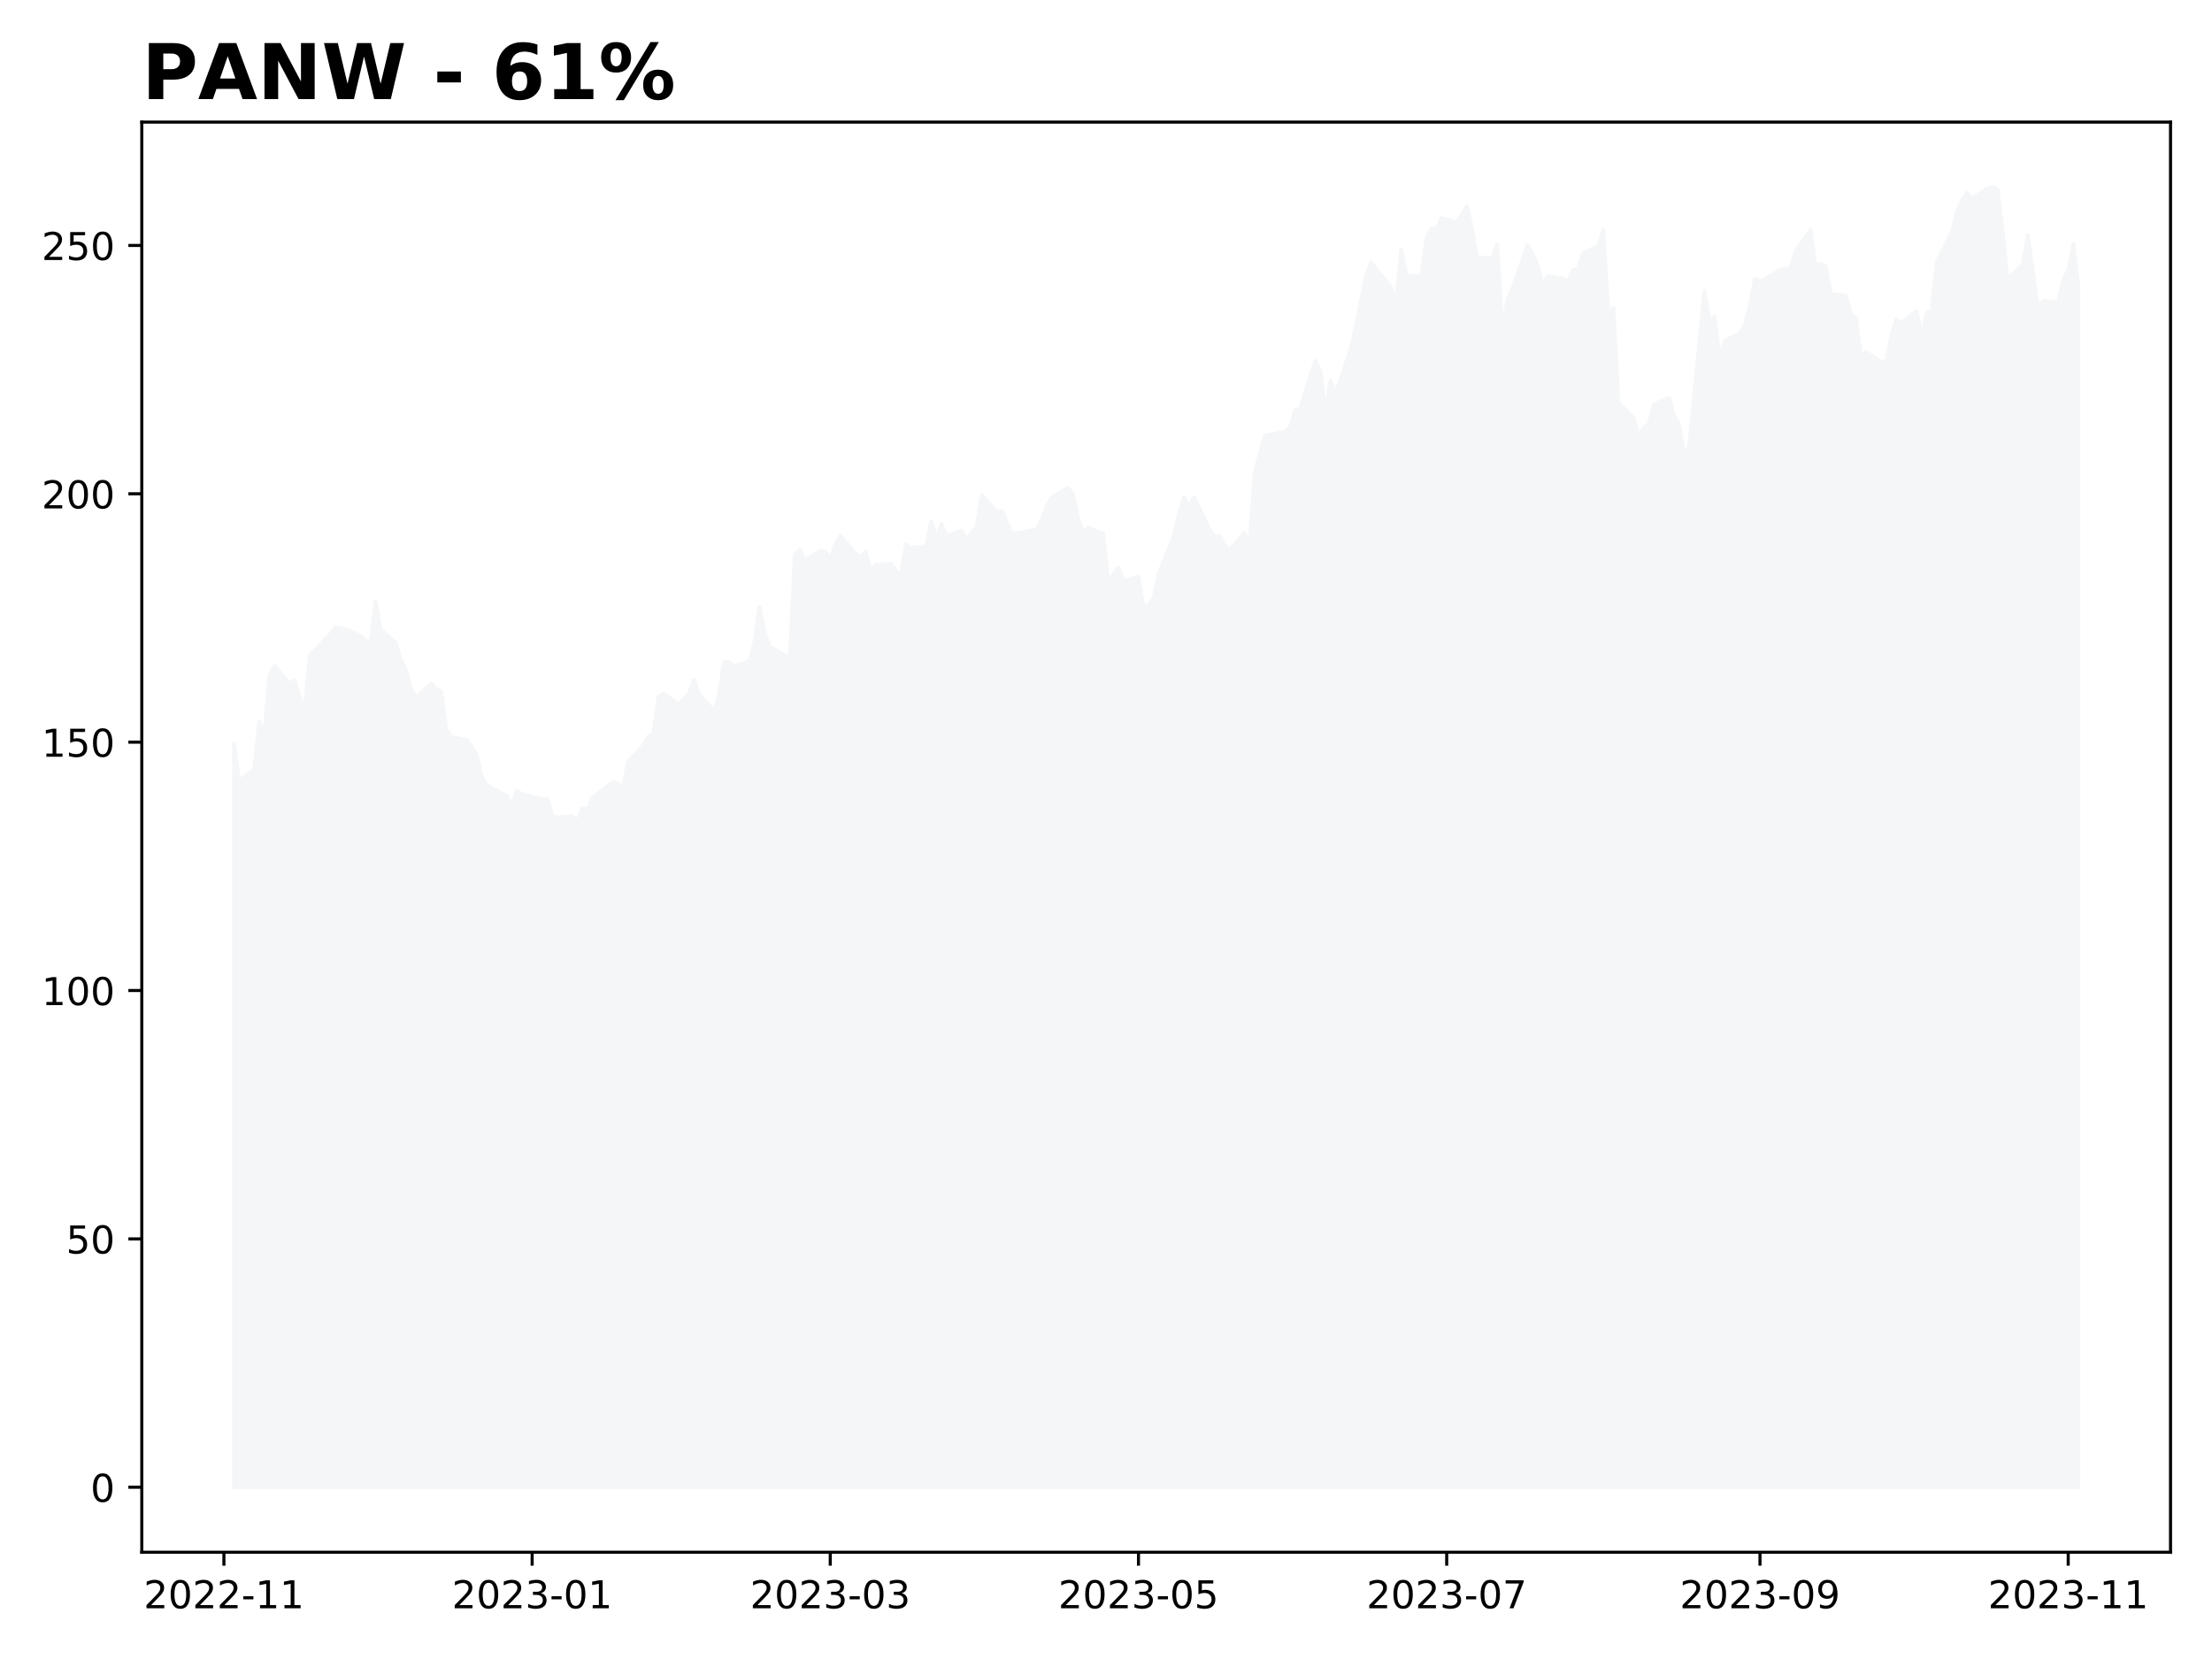 <?xml version="1.0" encoding="utf-8" standalone="no"?>
<!DOCTYPE svg PUBLIC "-//W3C//DTD SVG 1.1//EN"
  "http://www.w3.org/Graphics/SVG/1.1/DTD/svg11.dtd">
<!-- Created with matplotlib (https://matplotlib.org/) -->
<svg height="432pt" version="1.1" viewBox="0 0 576 432" width="576pt" xmlns="http://www.w3.org/2000/svg" xmlns:xlink="http://www.w3.org/1999/xlink">
 <defs>
  <style type="text/css">
*{stroke-linecap:butt;stroke-linejoin:round;}
  </style>
 </defs>
 <g id="figure_1">
  <g id="patch_1">
   <path d="M 0 432 
L 576 432 
L 576 0 
L 0 0 
z
" style="fill:#ffffff;"/>
  </g>
  <g id="axes_1">
   <g id="patch_2">
    <path d="M 36.925 404.2 
L 565.2 404.2 
L 565.2 31.8 
L 36.925 31.8 
z
" style="fill:#ffffff;"/>
   </g>
   <g id="PolyCollection_1">
    <defs>
     <path d="M 60.938 -44.727 
L 60.938 -238.356 
L 62.253 -228.668 
L 66.201 -231.565 
L 67.516 -244.137 
L 68.832 -240.774 
L 70.148 -256.153 
L 71.464 -258.559 
L 75.411 -253.916 
L 76.727 -254.756 
L 78.042 -250.501 
L 79.358 -247.229 
L 80.674 -261.353 
L 84.621 -265.414 
L 85.937 -266.772 
L 87.253 -268.622 
L 89.884 -268.195 
L 93.831 -266.41 
L 95.147 -265.272 
L 96.463 -264.483 
L 97.779 -275.477 
L 99.094 -268.092 
L 103.042 -264.599 
L 104.357 -260.331 
L 105.673 -257.744 
L 106.989 -252.687 
L 108.305 -250.255 
L 112.252 -253.98 
L 113.568 -252.648 
L 114.883 -251.975 
L 116.199 -242.094 
L 117.515 -240.037 
L 121.462 -239.416 
L 122.778 -237.812 
L 124.094 -235.406 
L 125.409 -229.883 
L 126.725 -227.452 
L 131.988 -224.787 
L 133.304 -222.356 
L 134.62 -226.068 
L 135.935 -225.214 
L 141.198 -223.804 
L 142.514 -223.921 
L 143.83 -219.484 
L 145.146 -219.148 
L 149.093 -219.445 
L 150.409 -218.294 
L 151.724 -221.554 
L 153.04 -221.411 
L 154.356 -224.335 
L 159.619 -228.396 
L 160.935 -227.982 
L 162.251 -226.727 
L 163.566 -233.699 
L 167.514 -237.89 
L 168.829 -240.218 
L 170.145 -241.046 
L 171.461 -250.527 
L 172.777 -251.393 
L 176.724 -248.613 
L 178.04 -249.919 
L 179.355 -251.316 
L 180.671 -254.976 
L 181.987 -251.316 
L 185.934 -246.802 
L 187.25 -251.29 
L 188.566 -259.62 
L 189.881 -259.607 
L 191.197 -258.469 
L 195.144 -259.84 
L 196.46 -264.793 
L 197.776 -274.003 
L 199.092 -267.225 
L 200.407 -263.681 
L 205.67 -260.59 
L 206.986 -287.571 
L 208.302 -288.851 
L 209.618 -286.122 
L 213.565 -288.554 
L 214.881 -288.373 
L 216.196 -286.523 
L 217.512 -290.287 
L 218.828 -292.538 
L 222.775 -287.778 
L 224.091 -286.86 
L 225.407 -288.386 
L 226.722 -283.264 
L 228.038 -284.932 
L 231.985 -285.178 
L 233.301 -283.341 
L 234.617 -282.462 
L 235.933 -290.184 
L 237.248 -289.343 
L 241.196 -289.744 
L 242.511 -296.289 
L 243.827 -291.632 
L 245.143 -295.513 
L 246.459 -292.486 
L 250.406 -293.754 
L 251.722 -291.464 
L 253.037 -293.314 
L 254.353 -295.099 
L 255.669 -303.079 
L 259.616 -298.669 
L 260.932 -298.966 
L 262.248 -295.888 
L 263.564 -292.978 
L 268.827 -293.87 
L 270.142 -294.116 
L 271.458 -297.311 
L 272.774 -300.661 
L 274.09 -302.691 
L 278.037 -304.916 
L 279.353 -303.416 
L 280.668 -297.362 
L 281.984 -293.417 
L 283.3 -294.685 
L 287.247 -293.003 
L 288.563 -280.871 
L 289.879 -282.449 
L 291.194 -284.169 
L 292.51 -280.729 
L 296.457 -281.815 
L 297.773 -273.524 
L 299.089 -274.52 
L 300.405 -276.266 
L 301.72 -282.63 
L 305.668 -292.447 
L 306.983 -298.035 
L 308.299 -302.64 
L 309.615 -299.768 
L 310.931 -302.51 
L 314.878 -294.362 
L 316.194 -292.331 
L 317.509 -292.447 
L 318.825 -290.119 
L 320.141 -288.748 
L 324.088 -293.21 
L 325.404 -290.145 
L 326.72 -308.99 
L 328.035 -313.737 
L 329.351 -318.549 
L 334.614 -319.558 
L 335.93 -320.735 
L 337.246 -325.133 
L 338.561 -325.715 
L 342.509 -338.067 
L 343.824 -335.39 
L 345.14 -324.434 
L 346.456 -332.932 
L 347.772 -329.414 
L 351.719 -341.107 
L 353.035 -346.914 
L 354.351 -353.291 
L 355.666 -360.068 
L 356.982 -363.599 
L 362.245 -357.223 
L 363.561 -353.756 
L 364.877 -366.988 
L 366.192 -360.249 
L 370.14 -360.068 
L 371.455 -370.144 
L 372.771 -372.498 
L 374.087 -372.395 
L 375.403 -375.215 
L 379.35 -374.089 
L 381.981 -378.28 
L 383.297 -372.485 
L 384.613 -364.971 
L 388.56 -364.815 
L 389.876 -368.385 
L 391.192 -345.634 
L 392.507 -353.873 
L 393.823 -356.783 
L 397.77 -368.152 
L 399.086 -365.941 
L 400.402 -362.914 
L 401.718 -357.805 
L 403.033 -360.094 
L 406.981 -359.46 
L 408.296 -358.917 
L 409.612 -361.633 
L 410.928 -361.983 
L 412.244 -366.07 
L 416.191 -368.036 
L 417.507 -372.188 
L 418.822 -350.199 
L 420.138 -351.855 
L 421.454 -327.112 
L 425.401 -323.128 
L 426.717 -318.264 
L 428.033 -320.838 
L 429.348 -321.601 
L 430.664 -326.646 
L 434.611 -328.431 
L 435.927 -323.671 
L 437.243 -321.485 
L 438.559 -313.207 
L 439.874 -315.949 
L 443.822 -356.201 
L 445.137 -348.117 
L 446.453 -349.54 
L 447.769 -338.921 
L 449.085 -343.202 
L 453.032 -345.349 
L 454.348 -347.289 
L 455.664 -352.437 
L 456.979 -359.422 
L 458.295 -358.671 
L 463.558 -361.711 
L 464.874 -361.892 
L 466.19 -362.19 
L 467.505 -366.458 
L 471.453 -372.149 
L 472.768 -362.565 
L 474.084 -363.289 
L 475.4 -362.681 
L 476.716 -355.412 
L 480.663 -355.011 
L 481.979 -350.199 
L 483.294 -349.074 
L 484.61 -338.908 
L 485.926 -340.292 
L 489.873 -337.731 
L 491.189 -338.067 
L 492.505 -344.676 
L 493.82 -348.919 
L 495.136 -347.962 
L 499.083 -350.976 
L 500.399 -344.431 
L 501.715 -350.549 
L 503.031 -350.988 
L 504.346 -363.806 
L 508.294 -371.683 
L 509.609 -376.857 
L 510.925 -380 
L 512.241 -381.824 
L 513.557 -380.246 
L 517.504 -382.988 
L 518.82 -383.273 
L 520.135 -382.755 
L 521.451 -372.136 
L 522.767 -359.163 
L 526.714 -363.134 
L 528.03 -370.765 
L 529.346 -361.349 
L 530.661 -351.519 
L 531.977 -353.588 
L 535.924 -353.278 
L 537.24 -359.06 
L 538.556 -361.439 
L 539.872 -368.553 
L 541.188 -357.307 
L 541.188 -44.727 
L 541.188 -44.727 
L 539.872 -44.727 
L 538.556 -44.727 
L 537.24 -44.727 
L 535.924 -44.727 
L 531.977 -44.727 
L 530.661 -44.727 
L 529.346 -44.727 
L 528.03 -44.727 
L 526.714 -44.727 
L 522.767 -44.727 
L 521.451 -44.727 
L 520.135 -44.727 
L 518.82 -44.727 
L 517.504 -44.727 
L 513.557 -44.727 
L 512.241 -44.727 
L 510.925 -44.727 
L 509.609 -44.727 
L 508.294 -44.727 
L 504.346 -44.727 
L 503.031 -44.727 
L 501.715 -44.727 
L 500.399 -44.727 
L 499.083 -44.727 
L 495.136 -44.727 
L 493.82 -44.727 
L 492.505 -44.727 
L 491.189 -44.727 
L 489.873 -44.727 
L 485.926 -44.727 
L 484.61 -44.727 
L 483.294 -44.727 
L 481.979 -44.727 
L 480.663 -44.727 
L 476.716 -44.727 
L 475.4 -44.727 
L 474.084 -44.727 
L 472.768 -44.727 
L 471.453 -44.727 
L 467.505 -44.727 
L 466.19 -44.727 
L 464.874 -44.727 
L 463.558 -44.727 
L 458.295 -44.727 
L 456.979 -44.727 
L 455.664 -44.727 
L 454.348 -44.727 
L 453.032 -44.727 
L 449.085 -44.727 
L 447.769 -44.727 
L 446.453 -44.727 
L 445.137 -44.727 
L 443.822 -44.727 
L 439.874 -44.727 
L 438.559 -44.727 
L 437.243 -44.727 
L 435.927 -44.727 
L 434.611 -44.727 
L 430.664 -44.727 
L 429.348 -44.727 
L 428.033 -44.727 
L 426.717 -44.727 
L 425.401 -44.727 
L 421.454 -44.727 
L 420.138 -44.727 
L 418.822 -44.727 
L 417.507 -44.727 
L 416.191 -44.727 
L 412.244 -44.727 
L 410.928 -44.727 
L 409.612 -44.727 
L 408.296 -44.727 
L 406.981 -44.727 
L 403.033 -44.727 
L 401.718 -44.727 
L 400.402 -44.727 
L 399.086 -44.727 
L 397.77 -44.727 
L 393.823 -44.727 
L 392.507 -44.727 
L 391.192 -44.727 
L 389.876 -44.727 
L 388.56 -44.727 
L 384.613 -44.727 
L 383.297 -44.727 
L 381.981 -44.727 
L 379.35 -44.727 
L 375.403 -44.727 
L 374.087 -44.727 
L 372.771 -44.727 
L 371.455 -44.727 
L 370.14 -44.727 
L 366.192 -44.727 
L 364.877 -44.727 
L 363.561 -44.727 
L 362.245 -44.727 
L 356.982 -44.727 
L 355.666 -44.727 
L 354.351 -44.727 
L 353.035 -44.727 
L 351.719 -44.727 
L 347.772 -44.727 
L 346.456 -44.727 
L 345.14 -44.727 
L 343.824 -44.727 
L 342.509 -44.727 
L 338.561 -44.727 
L 337.246 -44.727 
L 335.93 -44.727 
L 334.614 -44.727 
L 329.351 -44.727 
L 328.035 -44.727 
L 326.72 -44.727 
L 325.404 -44.727 
L 324.088 -44.727 
L 320.141 -44.727 
L 318.825 -44.727 
L 317.509 -44.727 
L 316.194 -44.727 
L 314.878 -44.727 
L 310.931 -44.727 
L 309.615 -44.727 
L 308.299 -44.727 
L 306.983 -44.727 
L 305.668 -44.727 
L 301.72 -44.727 
L 300.405 -44.727 
L 299.089 -44.727 
L 297.773 -44.727 
L 296.457 -44.727 
L 292.51 -44.727 
L 291.194 -44.727 
L 289.879 -44.727 
L 288.563 -44.727 
L 287.247 -44.727 
L 283.3 -44.727 
L 281.984 -44.727 
L 280.668 -44.727 
L 279.353 -44.727 
L 278.037 -44.727 
L 274.09 -44.727 
L 272.774 -44.727 
L 271.458 -44.727 
L 270.142 -44.727 
L 268.827 -44.727 
L 263.564 -44.727 
L 262.248 -44.727 
L 260.932 -44.727 
L 259.616 -44.727 
L 255.669 -44.727 
L 254.353 -44.727 
L 253.037 -44.727 
L 251.722 -44.727 
L 250.406 -44.727 
L 246.459 -44.727 
L 245.143 -44.727 
L 243.827 -44.727 
L 242.511 -44.727 
L 241.196 -44.727 
L 237.248 -44.727 
L 235.933 -44.727 
L 234.617 -44.727 
L 233.301 -44.727 
L 231.985 -44.727 
L 228.038 -44.727 
L 226.722 -44.727 
L 225.407 -44.727 
L 224.091 -44.727 
L 222.775 -44.727 
L 218.828 -44.727 
L 217.512 -44.727 
L 216.196 -44.727 
L 214.881 -44.727 
L 213.565 -44.727 
L 209.618 -44.727 
L 208.302 -44.727 
L 206.986 -44.727 
L 205.67 -44.727 
L 200.407 -44.727 
L 199.092 -44.727 
L 197.776 -44.727 
L 196.46 -44.727 
L 195.144 -44.727 
L 191.197 -44.727 
L 189.881 -44.727 
L 188.566 -44.727 
L 187.25 -44.727 
L 185.934 -44.727 
L 181.987 -44.727 
L 180.671 -44.727 
L 179.355 -44.727 
L 178.04 -44.727 
L 176.724 -44.727 
L 172.777 -44.727 
L 171.461 -44.727 
L 170.145 -44.727 
L 168.829 -44.727 
L 167.514 -44.727 
L 163.566 -44.727 
L 162.251 -44.727 
L 160.935 -44.727 
L 159.619 -44.727 
L 154.356 -44.727 
L 153.04 -44.727 
L 151.724 -44.727 
L 150.409 -44.727 
L 149.093 -44.727 
L 145.146 -44.727 
L 143.83 -44.727 
L 142.514 -44.727 
L 141.198 -44.727 
L 135.935 -44.727 
L 134.62 -44.727 
L 133.304 -44.727 
L 131.988 -44.727 
L 126.725 -44.727 
L 125.409 -44.727 
L 124.094 -44.727 
L 122.778 -44.727 
L 121.462 -44.727 
L 117.515 -44.727 
L 116.199 -44.727 
L 114.883 -44.727 
L 113.568 -44.727 
L 112.252 -44.727 
L 108.305 -44.727 
L 106.989 -44.727 
L 105.673 -44.727 
L 104.357 -44.727 
L 103.042 -44.727 
L 99.094 -44.727 
L 97.779 -44.727 
L 96.463 -44.727 
L 95.147 -44.727 
L 93.831 -44.727 
L 89.884 -44.727 
L 87.253 -44.727 
L 85.937 -44.727 
L 84.621 -44.727 
L 80.674 -44.727 
L 79.358 -44.727 
L 78.042 -44.727 
L 76.727 -44.727 
L 75.411 -44.727 
L 71.464 -44.727 
L 70.148 -44.727 
L 68.832 -44.727 
L 67.516 -44.727 
L 66.201 -44.727 
L 62.253 -44.727 
L 60.938 -44.727 
z
" id="m763f196f8b" style="stroke:#f5f6f8;"/>
    </defs>
    <g clip-path="url(#p192ec019f7)">
     <use style="fill:#f5f6f8;stroke:#f5f6f8;" x="0" xlink:href="#m763f196f8b" y="432"/>
    </g>
   </g>
   <g id="matplotlib.axis_1">
    <g id="xtick_1">
     <g id="line2d_1">
      <defs>
       <path d="M 0 0 
L 0 3.5 
" id="m957f269074" style="stroke:#000000;stroke-width:0.8;"/>
      </defs>
      <g>
       <use style="stroke:#000000;stroke-width:0.8;" x="58.306" xlink:href="#m957f269074" y="404.2"/>
      </g>
     </g>
     <g id="text_1">
      <!-- 2022-11 -->
      <defs>
       <path d="M 19.188 8.297 
L 53.609 8.297 
L 53.609 0 
L 7.328 0 
L 7.328 8.297 
Q 12.938 14.109 22.625 23.891 
Q 32.328 33.688 34.812 36.531 
Q 39.547 41.844 41.422 45.531 
Q 43.312 49.219 43.312 52.781 
Q 43.312 58.594 39.234 62.25 
Q 35.156 65.922 28.609 65.922 
Q 23.969 65.922 18.812 64.312 
Q 13.672 62.703 7.812 59.422 
L 7.812 69.391 
Q 13.766 71.781 18.938 73 
Q 24.125 74.219 28.422 74.219 
Q 39.75 74.219 46.484 68.547 
Q 53.219 62.891 53.219 53.422 
Q 53.219 48.922 51.531 44.891 
Q 49.859 40.875 45.406 35.406 
Q 44.188 33.984 37.641 27.219 
Q 31.109 20.453 19.188 8.297 
z
" id="DejaVuSans-50"/>
       <path d="M 31.781 66.406 
Q 24.172 66.406 20.328 58.906 
Q 16.5 51.422 16.5 36.375 
Q 16.5 21.391 20.328 13.891 
Q 24.172 6.391 31.781 6.391 
Q 39.453 6.391 43.281 13.891 
Q 47.125 21.391 47.125 36.375 
Q 47.125 51.422 43.281 58.906 
Q 39.453 66.406 31.781 66.406 
z
M 31.781 74.219 
Q 44.047 74.219 50.516 64.516 
Q 56.984 54.828 56.984 36.375 
Q 56.984 17.969 50.516 8.266 
Q 44.047 -1.422 31.781 -1.422 
Q 19.531 -1.422 13.062 8.266 
Q 6.594 17.969 6.594 36.375 
Q 6.594 54.828 13.062 64.516 
Q 19.531 74.219 31.781 74.219 
z
" id="DejaVuSans-48"/>
       <path d="M 4.891 31.391 
L 31.203 31.391 
L 31.203 23.391 
L 4.891 23.391 
z
" id="DejaVuSans-45"/>
       <path d="M 12.406 8.297 
L 28.516 8.297 
L 28.516 63.922 
L 10.984 60.406 
L 10.984 69.391 
L 28.422 72.906 
L 38.281 72.906 
L 38.281 8.297 
L 54.391 8.297 
L 54.391 0 
L 12.406 0 
z
" id="DejaVuSans-49"/>
      </defs>
      <g transform="translate(37.415 418.798)scale(0.1 -0.1)">
       <use xlink:href="#DejaVuSans-50"/>
       <use x="63.623" xlink:href="#DejaVuSans-48"/>
       <use x="127.246" xlink:href="#DejaVuSans-50"/>
       <use x="190.869" xlink:href="#DejaVuSans-50"/>
       <use x="254.492" xlink:href="#DejaVuSans-45"/>
       <use x="290.576" xlink:href="#DejaVuSans-49"/>
       <use x="354.199" xlink:href="#DejaVuSans-49"/>
      </g>
     </g>
    </g>
    <g id="xtick_2">
     <g id="line2d_2">
      <g>
       <use style="stroke:#000000;stroke-width:0.8;" x="138.567" xlink:href="#m957f269074" y="404.2"/>
      </g>
     </g>
     <g id="text_2">
      <!-- 2023-01 -->
      <defs>
       <path d="M 40.578 39.312 
Q 47.656 37.797 51.625 33 
Q 55.609 28.219 55.609 21.188 
Q 55.609 10.406 48.188 4.484 
Q 40.766 -1.422 27.094 -1.422 
Q 22.516 -1.422 17.656 -0.516 
Q 12.797 0.391 7.625 2.203 
L 7.625 11.719 
Q 11.719 9.328 16.594 8.109 
Q 21.484 6.891 26.812 6.891 
Q 36.078 6.891 40.938 10.547 
Q 45.797 14.203 45.797 21.188 
Q 45.797 27.641 41.281 31.266 
Q 36.766 34.906 28.719 34.906 
L 20.219 34.906 
L 20.219 43.016 
L 29.109 43.016 
Q 36.375 43.016 40.234 45.922 
Q 44.094 48.828 44.094 54.297 
Q 44.094 59.906 40.109 62.906 
Q 36.141 65.922 28.719 65.922 
Q 24.656 65.922 20.016 65.031 
Q 15.375 64.156 9.812 62.312 
L 9.812 71.094 
Q 15.438 72.656 20.344 73.438 
Q 25.25 74.219 29.594 74.219 
Q 40.828 74.219 47.359 69.109 
Q 53.906 64.016 53.906 55.328 
Q 53.906 49.266 50.438 45.094 
Q 46.969 40.922 40.578 39.312 
z
" id="DejaVuSans-51"/>
      </defs>
      <g transform="translate(117.676 418.798)scale(0.1 -0.1)">
       <use xlink:href="#DejaVuSans-50"/>
       <use x="63.623" xlink:href="#DejaVuSans-48"/>
       <use x="127.246" xlink:href="#DejaVuSans-50"/>
       <use x="190.869" xlink:href="#DejaVuSans-51"/>
       <use x="254.492" xlink:href="#DejaVuSans-45"/>
       <use x="290.576" xlink:href="#DejaVuSans-48"/>
       <use x="354.199" xlink:href="#DejaVuSans-49"/>
      </g>
     </g>
    </g>
    <g id="xtick_3">
     <g id="line2d_3">
      <g>
       <use style="stroke:#000000;stroke-width:0.8;" x="216.196" xlink:href="#m957f269074" y="404.2"/>
      </g>
     </g>
     <g id="text_3">
      <!-- 2023-03 -->
      <g transform="translate(195.305 418.798)scale(0.1 -0.1)">
       <use xlink:href="#DejaVuSans-50"/>
       <use x="63.623" xlink:href="#DejaVuSans-48"/>
       <use x="127.246" xlink:href="#DejaVuSans-50"/>
       <use x="190.869" xlink:href="#DejaVuSans-51"/>
       <use x="254.492" xlink:href="#DejaVuSans-45"/>
       <use x="290.576" xlink:href="#DejaVuSans-48"/>
       <use x="354.199" xlink:href="#DejaVuSans-51"/>
      </g>
     </g>
    </g>
    <g id="xtick_4">
     <g id="line2d_4">
      <g>
       <use style="stroke:#000000;stroke-width:0.8;" x="296.457" xlink:href="#m957f269074" y="404.2"/>
      </g>
     </g>
     <g id="text_4">
      <!-- 2023-05 -->
      <defs>
       <path d="M 10.797 72.906 
L 49.516 72.906 
L 49.516 64.594 
L 19.828 64.594 
L 19.828 46.734 
Q 21.969 47.469 24.109 47.828 
Q 26.266 48.188 28.422 48.188 
Q 40.625 48.188 47.75 41.5 
Q 54.891 34.812 54.891 23.391 
Q 54.891 11.625 47.562 5.094 
Q 40.234 -1.422 26.906 -1.422 
Q 22.312 -1.422 17.547 -0.641 
Q 12.797 0.141 7.719 1.703 
L 7.719 11.625 
Q 12.109 9.234 16.797 8.062 
Q 21.484 6.891 26.703 6.891 
Q 35.156 6.891 40.078 11.328 
Q 45.016 15.766 45.016 23.391 
Q 45.016 31 40.078 35.438 
Q 35.156 39.891 26.703 39.891 
Q 22.75 39.891 18.812 39.016 
Q 14.891 38.141 10.797 36.281 
z
" id="DejaVuSans-53"/>
      </defs>
      <g transform="translate(275.566 418.798)scale(0.1 -0.1)">
       <use xlink:href="#DejaVuSans-50"/>
       <use x="63.623" xlink:href="#DejaVuSans-48"/>
       <use x="127.246" xlink:href="#DejaVuSans-50"/>
       <use x="190.869" xlink:href="#DejaVuSans-51"/>
       <use x="254.492" xlink:href="#DejaVuSans-45"/>
       <use x="290.576" xlink:href="#DejaVuSans-48"/>
       <use x="354.199" xlink:href="#DejaVuSans-53"/>
      </g>
     </g>
    </g>
    <g id="xtick_5">
     <g id="line2d_5">
      <g>
       <use style="stroke:#000000;stroke-width:0.8;" x="376.718" xlink:href="#m957f269074" y="404.2"/>
      </g>
     </g>
     <g id="text_5">
      <!-- 2023-07 -->
      <defs>
       <path d="M 8.203 72.906 
L 55.078 72.906 
L 55.078 68.703 
L 28.609 0 
L 18.312 0 
L 43.219 64.594 
L 8.203 64.594 
z
" id="DejaVuSans-55"/>
      </defs>
      <g transform="translate(355.827 418.798)scale(0.1 -0.1)">
       <use xlink:href="#DejaVuSans-50"/>
       <use x="63.623" xlink:href="#DejaVuSans-48"/>
       <use x="127.246" xlink:href="#DejaVuSans-50"/>
       <use x="190.869" xlink:href="#DejaVuSans-51"/>
       <use x="254.492" xlink:href="#DejaVuSans-45"/>
       <use x="290.576" xlink:href="#DejaVuSans-48"/>
       <use x="354.199" xlink:href="#DejaVuSans-55"/>
      </g>
     </g>
    </g>
    <g id="xtick_6">
     <g id="line2d_6">
      <g>
       <use style="stroke:#000000;stroke-width:0.8;" x="458.295" xlink:href="#m957f269074" y="404.2"/>
      </g>
     </g>
     <g id="text_6">
      <!-- 2023-09 -->
      <defs>
       <path d="M 10.984 1.516 
L 10.984 10.5 
Q 14.703 8.734 18.5 7.812 
Q 22.312 6.891 25.984 6.891 
Q 35.75 6.891 40.891 13.453 
Q 46.047 20.016 46.781 33.406 
Q 43.953 29.203 39.594 26.953 
Q 35.25 24.703 29.984 24.703 
Q 19.047 24.703 12.672 31.312 
Q 6.297 37.938 6.297 49.422 
Q 6.297 60.641 12.938 67.422 
Q 19.578 74.219 30.609 74.219 
Q 43.266 74.219 49.922 64.516 
Q 56.594 54.828 56.594 36.375 
Q 56.594 19.141 48.406 8.859 
Q 40.234 -1.422 26.422 -1.422 
Q 22.703 -1.422 18.891 -0.688 
Q 15.094 0.047 10.984 1.516 
z
M 30.609 32.422 
Q 37.25 32.422 41.125 36.953 
Q 45.016 41.5 45.016 49.422 
Q 45.016 57.281 41.125 61.844 
Q 37.25 66.406 30.609 66.406 
Q 23.969 66.406 20.094 61.844 
Q 16.219 57.281 16.219 49.422 
Q 16.219 41.5 20.094 36.953 
Q 23.969 32.422 30.609 32.422 
z
" id="DejaVuSans-57"/>
      </defs>
      <g transform="translate(437.404 418.798)scale(0.1 -0.1)">
       <use xlink:href="#DejaVuSans-50"/>
       <use x="63.623" xlink:href="#DejaVuSans-48"/>
       <use x="127.246" xlink:href="#DejaVuSans-50"/>
       <use x="190.869" xlink:href="#DejaVuSans-51"/>
       <use x="254.492" xlink:href="#DejaVuSans-45"/>
       <use x="290.576" xlink:href="#DejaVuSans-48"/>
       <use x="354.199" xlink:href="#DejaVuSans-57"/>
      </g>
     </g>
    </g>
    <g id="xtick_7">
     <g id="line2d_7">
      <g>
       <use style="stroke:#000000;stroke-width:0.8;" x="538.556" xlink:href="#m957f269074" y="404.2"/>
      </g>
     </g>
     <g id="text_7">
      <!-- 2023-11 -->
      <g transform="translate(517.665 418.798)scale(0.1 -0.1)">
       <use xlink:href="#DejaVuSans-50"/>
       <use x="63.623" xlink:href="#DejaVuSans-48"/>
       <use x="127.246" xlink:href="#DejaVuSans-50"/>
       <use x="190.869" xlink:href="#DejaVuSans-51"/>
       <use x="254.492" xlink:href="#DejaVuSans-45"/>
       <use x="290.576" xlink:href="#DejaVuSans-49"/>
       <use x="354.199" xlink:href="#DejaVuSans-49"/>
      </g>
     </g>
    </g>
   </g>
   <g id="matplotlib.axis_2">
    <g id="ytick_1">
     <g id="line2d_8">
      <defs>
       <path d="M 0 0 
L -3.5 0 
" id="mc27abfe7cf" style="stroke:#000000;stroke-width:0.8;"/>
      </defs>
      <g>
       <use style="stroke:#000000;stroke-width:0.8;" x="36.925" xlink:href="#mc27abfe7cf" y="387.273"/>
      </g>
     </g>
     <g id="text_8">
      <!-- 0 -->
      <g transform="translate(23.562 391.072)scale(0.1 -0.1)">
       <use xlink:href="#DejaVuSans-48"/>
      </g>
     </g>
    </g>
    <g id="ytick_2">
     <g id="line2d_9">
      <g>
       <use style="stroke:#000000;stroke-width:0.8;" x="36.925" xlink:href="#mc27abfe7cf" y="322.601"/>
      </g>
     </g>
     <g id="text_9">
      <!-- 50 -->
      <g transform="translate(17.2 326.4)scale(0.1 -0.1)">
       <use xlink:href="#DejaVuSans-53"/>
       <use x="63.623" xlink:href="#DejaVuSans-48"/>
      </g>
     </g>
    </g>
    <g id="ytick_3">
     <g id="line2d_10">
      <g>
       <use style="stroke:#000000;stroke-width:0.8;" x="36.925" xlink:href="#mc27abfe7cf" y="257.929"/>
      </g>
     </g>
     <g id="text_10">
      <!-- 100 -->
      <g transform="translate(10.838 261.728)scale(0.1 -0.1)">
       <use xlink:href="#DejaVuSans-49"/>
       <use x="63.623" xlink:href="#DejaVuSans-48"/>
       <use x="127.246" xlink:href="#DejaVuSans-48"/>
      </g>
     </g>
    </g>
    <g id="ytick_4">
     <g id="line2d_11">
      <g>
       <use style="stroke:#000000;stroke-width:0.8;" x="36.925" xlink:href="#mc27abfe7cf" y="193.256"/>
      </g>
     </g>
     <g id="text_11">
      <!-- 150 -->
      <g transform="translate(10.838 197.056)scale(0.1 -0.1)">
       <use xlink:href="#DejaVuSans-49"/>
       <use x="63.623" xlink:href="#DejaVuSans-53"/>
       <use x="127.246" xlink:href="#DejaVuSans-48"/>
      </g>
     </g>
    </g>
    <g id="ytick_5">
     <g id="line2d_12">
      <g>
       <use style="stroke:#000000;stroke-width:0.8;" x="36.925" xlink:href="#mc27abfe7cf" y="128.584"/>
      </g>
     </g>
     <g id="text_12">
      <!-- 200 -->
      <g transform="translate(10.838 132.384)scale(0.1 -0.1)">
       <use xlink:href="#DejaVuSans-50"/>
       <use x="63.623" xlink:href="#DejaVuSans-48"/>
       <use x="127.246" xlink:href="#DejaVuSans-48"/>
      </g>
     </g>
    </g>
    <g id="ytick_6">
     <g id="line2d_13">
      <g>
       <use style="stroke:#000000;stroke-width:0.8;" x="36.925" xlink:href="#mc27abfe7cf" y="63.912"/>
      </g>
     </g>
     <g id="text_13">
      <!-- 250 -->
      <g transform="translate(10.838 67.711)scale(0.1 -0.1)">
       <use xlink:href="#DejaVuSans-50"/>
       <use x="63.623" xlink:href="#DejaVuSans-53"/>
       <use x="127.246" xlink:href="#DejaVuSans-48"/>
      </g>
     </g>
    </g>
   </g>
   <g id="patch_3">
    <path d="M 36.925 404.2 
L 36.925 31.8 
" style="fill:none;stroke:#000000;stroke-linecap:square;stroke-linejoin:miter;stroke-width:0.8;"/>
   </g>
   <g id="patch_4">
    <path d="M 565.2 404.2 
L 565.2 31.8 
" style="fill:none;stroke:#000000;stroke-linecap:square;stroke-linejoin:miter;stroke-width:0.8;"/>
   </g>
   <g id="patch_5">
    <path d="M 36.925 404.2 
L 565.2 404.2 
" style="fill:none;stroke:#000000;stroke-linecap:square;stroke-linejoin:miter;stroke-width:0.8;"/>
   </g>
   <g id="patch_6">
    <path d="M 36.925 31.8 
L 565.2 31.8 
" style="fill:none;stroke:#000000;stroke-linecap:square;stroke-linejoin:miter;stroke-width:0.8;"/>
   </g>
   <g id="text_14">
    <!-- PANW - 61% -->
    <defs>
     <path d="M 9.188 72.906 
L 40.375 72.906 
Q 54.297 72.906 61.734 66.719 
Q 69.188 60.547 69.188 49.125 
Q 69.188 37.641 61.734 31.469 
Q 54.297 25.297 40.375 25.297 
L 27.984 25.297 
L 27.984 0 
L 9.188 0 
z
M 27.984 59.281 
L 27.984 38.922 
L 38.375 38.922 
Q 43.844 38.922 46.828 41.578 
Q 49.812 44.234 49.812 49.125 
Q 49.812 54 46.828 56.641 
Q 43.844 59.281 38.375 59.281 
z
" id="DejaVuSans-Bold-80"/>
     <path d="M 53.422 13.281 
L 24.031 13.281 
L 19.391 0 
L 0.484 0 
L 27.484 72.906 
L 49.906 72.906 
L 76.906 0 
L 58.016 0 
z
M 28.719 26.812 
L 48.688 26.812 
L 38.719 55.812 
z
" id="DejaVuSans-Bold-65"/>
     <path d="M 9.188 72.906 
L 30.172 72.906 
L 56.688 22.906 
L 56.688 72.906 
L 74.516 72.906 
L 74.516 0 
L 53.516 0 
L 27 50 
L 27 0 
L 9.188 0 
z
" id="DejaVuSans-Bold-78"/>
     <path d="M 2.984 72.906 
L 21 72.906 
L 33.594 19.922 
L 46.094 72.906 
L 64.203 72.906 
L 76.703 19.922 
L 89.312 72.906 
L 107.172 72.906 
L 89.984 0 
L 68.312 0 
L 55.078 55.422 
L 42 0 
L 20.312 0 
z
" id="DejaVuSans-Bold-87"/>
     <path id="DejaVuSans-Bold-32"/>
     <path d="M 5.422 35.891 
L 36.078 35.891 
L 36.078 21.688 
L 5.422 21.688 
z
" id="DejaVuSans-Bold-45"/>
     <path d="M 36.188 35.984 
Q 31.25 35.984 28.781 32.781 
Q 26.312 29.594 26.312 23.188 
Q 26.312 16.797 28.781 13.594 
Q 31.25 10.406 36.188 10.406 
Q 41.156 10.406 43.625 13.594 
Q 46.094 16.797 46.094 23.188 
Q 46.094 29.594 43.625 32.781 
Q 41.156 35.984 36.188 35.984 
z
M 59.422 71 
L 59.422 57.516 
Q 54.781 59.719 50.672 60.766 
Q 46.578 61.812 42.672 61.812 
Q 34.281 61.812 29.594 57.141 
Q 24.906 52.484 24.125 43.312 
Q 27.344 45.703 31.094 46.891 
Q 34.859 48.094 39.312 48.094 
Q 50.484 48.094 57.344 41.547 
Q 64.203 35.016 64.203 24.422 
Q 64.203 12.703 56.531 5.641 
Q 48.875 -1.422 35.984 -1.422 
Q 21.781 -1.422 13.984 8.172 
Q 6.203 17.781 6.203 35.406 
Q 6.203 53.469 15.312 63.797 
Q 24.422 74.125 40.281 74.125 
Q 45.312 74.125 50.047 73.344 
Q 54.781 72.562 59.422 71 
z
" id="DejaVuSans-Bold-54"/>
     <path d="M 11.719 12.984 
L 28.328 12.984 
L 28.328 60.109 
L 11.281 56.594 
L 11.281 69.391 
L 28.219 72.906 
L 46.094 72.906 
L 46.094 12.984 
L 62.703 12.984 
L 62.703 0 
L 11.719 0 
z
" id="DejaVuSans-Bold-49"/>
     <path d="M 77.484 30.078 
Q 74.031 30.078 72.125 27.078 
Q 70.219 24.078 70.219 18.5 
Q 70.219 12.891 72.094 9.891 
Q 73.969 6.891 77.484 6.891 
Q 81 6.891 82.859 9.891 
Q 84.719 12.891 84.719 18.5 
Q 84.719 24.078 82.828 27.078 
Q 80.953 30.078 77.484 30.078 
z
M 77.484 38.281 
Q 86.578 38.281 91.797 33 
Q 97.016 27.734 97.016 18.5 
Q 97.016 9.281 91.797 3.922 
Q 86.578 -1.422 77.484 -1.422 
Q 68.406 -1.422 63.156 3.922 
Q 57.906 9.281 57.906 18.5 
Q 57.906 27.688 63.156 32.984 
Q 68.406 38.281 77.484 38.281 
z
M 32.719 -1.422 
L 21.922 -1.422 
L 67.484 74.219 
L 78.328 74.219 
z
M 22.703 74.219 
Q 31.781 74.219 36.984 68.922 
Q 42.188 63.625 42.188 54.391 
Q 42.188 45.172 36.984 39.844 
Q 31.781 34.516 22.703 34.516 
Q 13.625 34.516 8.422 39.844 
Q 3.219 45.172 3.219 54.391 
Q 3.219 63.625 8.422 68.922 
Q 13.625 74.219 22.703 74.219 
z
M 22.703 66.016 
Q 19.188 66.016 17.281 62.984 
Q 15.375 59.969 15.375 54.391 
Q 15.375 48.781 17.281 45.719 
Q 19.188 42.672 22.703 42.672 
Q 26.219 42.672 28.094 45.719 
Q 29.984 48.781 29.984 54.391 
Q 29.984 59.969 28.078 62.984 
Q 26.172 66.016 22.703 66.016 
z
" id="DejaVuSans-Bold-37"/>
    </defs>
    <g transform="translate(36.925 25.8)scale(0.2 -0.2)">
     <use xlink:href="#DejaVuSans-Bold-80"/>
     <use x="73.15" xlink:href="#DejaVuSans-Bold-65"/>
     <use x="150.543" xlink:href="#DejaVuSans-Bold-78"/>
     <use x="234.234" xlink:href="#DejaVuSans-Bold-87"/>
     <use x="344.537" xlink:href="#DejaVuSans-Bold-32"/>
     <use x="379.352" xlink:href="#DejaVuSans-Bold-45"/>
     <use x="420.855" xlink:href="#DejaVuSans-Bold-32"/>
     <use x="455.67" xlink:href="#DejaVuSans-Bold-54"/>
     <use x="525.25" xlink:href="#DejaVuSans-Bold-49"/>
     <use x="594.83" xlink:href="#DejaVuSans-Bold-37"/>
    </g>
   </g>
  </g>
 </g>
 <defs>
  <clipPath id="p192ec019f7">
   <rect height="372.4" width="528.275" x="36.925" y="31.8"/>
  </clipPath>
 </defs>
</svg>
